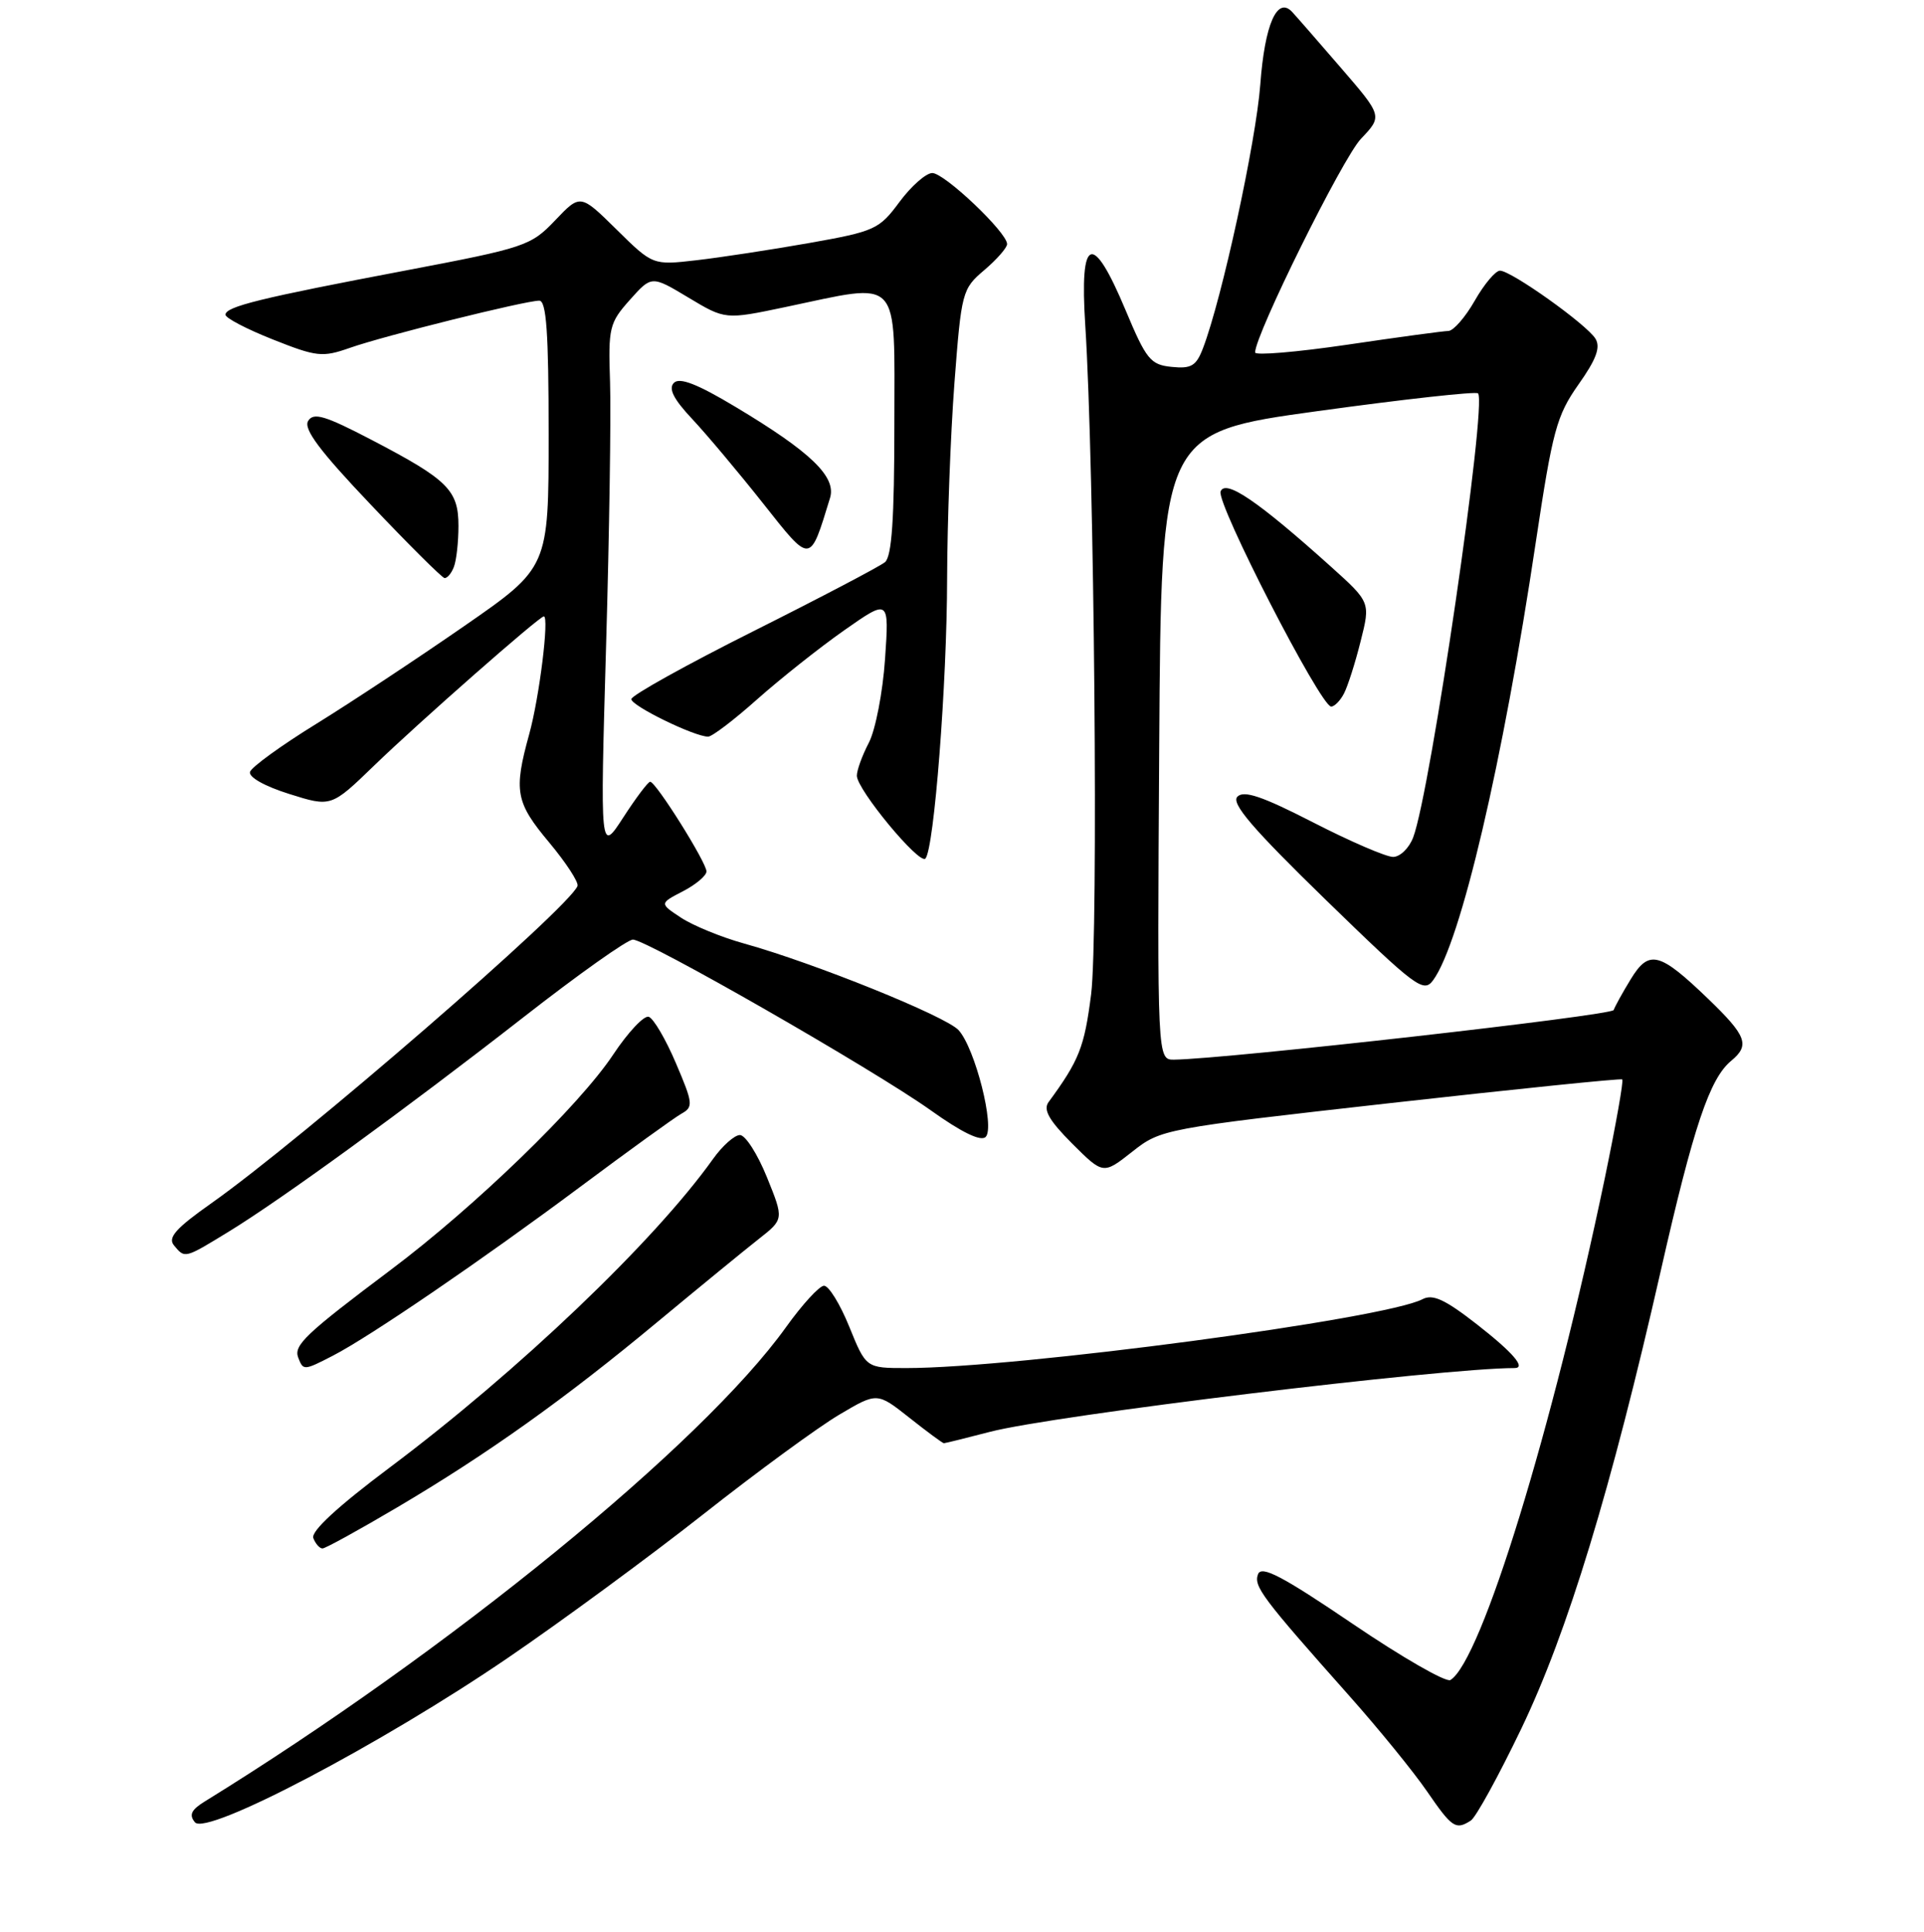 <?xml version="1.0" encoding="UTF-8" standalone="no"?>
<!DOCTYPE svg PUBLIC "-//W3C//DTD SVG 1.1//EN" "http://www.w3.org/Graphics/SVG/1.1/DTD/svg11.dtd" >
<svg xmlns="http://www.w3.org/2000/svg" xmlns:xlink="http://www.w3.org/1999/xlink" version="1.1" viewBox="0 0 256 257">
 <g >
 <path fill="currentColor"
d=" M 67.57 220.56 C 74.68 215.71 86.39 207.11 93.58 201.45 C 100.77 195.78 108.92 189.82 111.69 188.19 C 116.71 185.22 116.71 185.22 121.00 188.61 C 123.35 190.47 125.42 192.00 125.59 192.00 C 125.76 192.00 128.51 191.32 131.70 190.49 C 140.10 188.29 191.87 182.00 201.52 182.00 C 203.09 182.00 201.33 179.95 196.52 176.19 C 192.26 172.87 190.64 172.12 189.27 172.84 C 184.29 175.47 135.30 182.00 120.60 182.00 C 115.23 182.00 115.23 182.00 113.00 176.50 C 111.77 173.47 110.26 171.02 109.63 171.05 C 109.01 171.07 106.73 173.56 104.57 176.58 C 93.39 192.17 59.76 219.61 27.18 239.70 C 25.44 240.78 25.13 241.46 25.94 242.43 C 27.46 244.27 50.76 232.03 67.57 220.56 Z  M 195.70 242.20 C 196.37 241.78 199.39 236.28 202.42 229.97 C 208.57 217.16 214.36 198.17 220.99 169.00 C 225.33 149.88 227.48 143.49 230.34 141.13 C 232.87 139.04 232.41 137.82 227.25 132.85 C 220.79 126.64 219.41 126.29 216.98 130.27 C 215.89 132.05 214.88 133.89 214.71 134.37 C 214.47 135.10 163.29 140.87 156.24 140.97 C 153.98 141.00 153.98 141.00 154.24 99.28 C 154.50 57.56 154.50 57.56 175.33 54.69 C 186.78 53.11 196.38 52.05 196.66 52.33 C 197.90 53.57 190.34 105.36 188.03 111.41 C 187.49 112.83 186.29 114.00 185.36 114.00 C 184.43 114.00 179.65 111.94 174.72 109.41 C 167.94 105.93 165.50 105.11 164.64 105.99 C 163.78 106.87 166.67 110.24 176.41 119.72 C 188.42 131.39 189.42 132.14 190.69 130.40 C 194.35 125.40 199.96 101.47 204.35 72.11 C 206.58 57.27 207.11 55.30 210.02 51.16 C 212.40 47.80 212.99 46.20 212.28 45.05 C 211.09 43.14 201.06 36.00 199.58 36.01 C 198.99 36.01 197.47 37.81 196.22 40.01 C 194.97 42.20 193.39 44.01 192.72 44.03 C 192.05 44.04 185.99 44.86 179.25 45.86 C 172.51 46.85 167.00 47.31 167.00 46.89 C 167.00 44.53 178.64 21.03 181.08 18.47 C 183.96 15.44 183.96 15.44 178.37 8.97 C 175.30 5.41 172.40 2.09 171.93 1.59 C 169.94 -0.54 168.28 3.23 167.69 11.25 C 167.12 18.85 162.60 39.69 160.07 46.31 C 159.17 48.68 158.51 49.08 155.90 48.81 C 153.08 48.53 152.52 47.84 149.76 41.25 C 145.35 30.73 143.63 31.37 144.40 43.25 C 145.61 62.08 146.16 124.56 145.18 132.28 C 144.28 139.33 143.60 141.05 139.51 146.63 C 138.78 147.64 139.59 149.06 142.65 152.13 C 146.79 156.26 146.79 156.26 150.65 153.22 C 154.47 150.21 154.77 150.15 185.00 146.75 C 201.78 144.87 215.66 143.45 215.85 143.60 C 216.05 143.75 215.00 149.64 213.54 156.69 C 206.54 190.26 197.10 220.96 192.99 223.50 C 192.42 223.86 186.56 220.49 179.97 216.02 C 170.63 209.69 167.85 208.23 167.39 209.42 C 166.78 211.03 167.90 212.52 179.55 225.63 C 183.43 229.99 188.06 235.68 189.85 238.28 C 193.21 243.17 193.69 243.49 195.70 242.20 Z  M 52.84 200.54 C 64.89 193.42 75.17 186.10 87.52 175.83 C 93.04 171.25 99.07 166.31 100.93 164.85 C 104.31 162.20 104.31 162.20 102.04 156.60 C 100.79 153.52 99.18 151.00 98.45 151.00 C 97.73 151.00 96.11 152.44 94.86 154.20 C 87.06 165.15 68.94 182.43 51.83 195.25 C 44.94 200.41 41.34 203.73 41.69 204.62 C 41.98 205.38 42.53 206.00 42.91 206.00 C 43.29 206.00 47.76 203.54 52.84 200.54 Z  M 44.30 180.35 C 49.20 177.83 64.20 167.58 77.23 157.87 C 83.68 153.06 89.73 148.69 90.67 148.16 C 92.27 147.27 92.22 146.79 89.93 141.43 C 88.58 138.25 86.95 135.48 86.32 135.27 C 85.69 135.06 83.56 137.33 81.58 140.31 C 77.08 147.09 63.17 160.55 52.00 168.93 C 40.65 177.45 39.05 178.97 39.68 180.61 C 40.35 182.35 40.42 182.35 44.30 180.35 Z  M 30.39 163.88 C 37.46 159.56 53.99 147.54 69.70 135.29 C 76.95 129.63 83.48 125.00 84.21 125.00 C 86.07 125.00 116.20 142.27 123.84 147.71 C 127.97 150.66 130.51 151.89 131.15 151.25 C 132.41 149.99 129.75 139.48 127.55 137.05 C 125.87 135.20 108.34 128.12 99.00 125.52 C 95.97 124.68 92.20 123.13 90.62 122.09 C 87.74 120.19 87.74 120.19 90.87 118.57 C 92.59 117.68 94.00 116.49 94.00 115.93 C 94.00 114.73 87.27 104.00 86.51 104.00 C 86.23 104.00 84.62 106.14 82.93 108.75 C 79.85 113.50 79.85 113.50 80.64 86.00 C 81.08 70.88 81.31 55.04 81.17 50.82 C 80.92 43.58 81.08 42.95 83.81 39.89 C 86.70 36.65 86.70 36.65 91.60 39.59 C 96.50 42.53 96.50 42.53 104.50 40.85 C 120.07 37.58 119.00 36.44 119.00 56.38 C 119.00 69.06 118.66 74.03 117.75 74.79 C 117.06 75.36 109.19 79.49 100.25 83.97 C 91.31 88.45 84.00 92.52 84.00 93.01 C 84.00 93.90 92.39 98.00 94.22 98.00 C 94.75 98.00 97.69 95.76 100.76 93.02 C 103.84 90.29 109.04 86.16 112.33 83.85 C 118.31 79.66 118.31 79.66 117.76 87.67 C 117.46 92.08 116.49 97.09 115.61 98.80 C 114.72 100.50 114.00 102.49 114.01 103.20 C 114.02 105.05 122.33 115.08 123.13 114.22 C 124.29 112.97 126.00 90.93 126.02 76.95 C 126.04 69.55 126.47 57.88 126.99 51.00 C 127.92 38.82 128.02 38.43 130.97 35.93 C 132.64 34.51 134.00 32.95 134.00 32.47 C 134.00 30.92 125.65 23.00 124.04 23.02 C 123.19 23.04 121.23 24.77 119.67 26.88 C 116.98 30.52 116.40 30.78 107.67 32.33 C 102.63 33.22 95.88 34.25 92.68 34.62 C 86.86 35.29 86.86 35.29 82.04 30.54 C 77.22 25.79 77.22 25.79 73.86 29.32 C 70.63 32.71 69.88 32.96 54.00 35.98 C 34.64 39.65 30.00 40.79 30.00 41.87 C 30.00 42.31 32.84 43.79 36.30 45.16 C 42.14 47.48 42.90 47.56 46.55 46.28 C 51.08 44.68 69.88 40.00 71.75 40.00 C 72.70 40.00 73.00 44.22 73.00 57.76 C 73.00 75.51 73.00 75.51 61.75 83.30 C 55.56 87.59 46.71 93.44 42.08 96.30 C 37.44 99.16 33.48 102.03 33.27 102.68 C 33.04 103.37 35.19 104.59 38.47 105.62 C 44.06 107.38 44.06 107.38 49.78 101.85 C 55.77 96.06 71.76 82.00 72.36 82.00 C 73.10 82.00 71.77 92.77 70.42 97.65 C 68.32 105.26 68.60 106.74 73.09 112.10 C 75.33 114.79 77.02 117.38 76.84 117.87 C 75.75 120.75 40.14 151.60 28.10 160.09 C 23.39 163.41 22.29 164.65 23.15 165.68 C 24.61 167.44 24.53 167.46 30.39 163.88 Z  M 178.83 92.25 C 179.33 91.29 180.33 88.16 181.04 85.31 C 182.35 80.12 182.35 80.12 177.05 75.35 C 167.41 66.69 163.05 63.71 162.41 65.38 C 161.81 66.94 175.72 94.00 177.12 94.00 C 177.56 94.00 178.34 93.21 178.83 92.25 Z  M 60.39 75.42 C 60.73 74.55 61.00 72.09 61.00 69.96 C 61.00 65.21 59.60 63.82 49.48 58.54 C 43.23 55.28 41.72 54.83 41.00 56.00 C 40.35 57.06 42.53 59.98 49.31 67.11 C 54.36 72.44 58.79 76.84 59.14 76.90 C 59.50 76.95 60.06 76.29 60.39 75.42 Z  M 110.44 66.25 C 111.31 63.43 107.89 60.13 97.86 54.13 C 92.80 51.09 90.43 50.17 89.67 50.93 C 88.91 51.69 89.61 53.09 92.11 55.75 C 94.04 57.81 98.27 62.85 101.51 66.94 C 107.96 75.09 107.72 75.11 110.44 66.25 Z "/>
</g>
</svg>